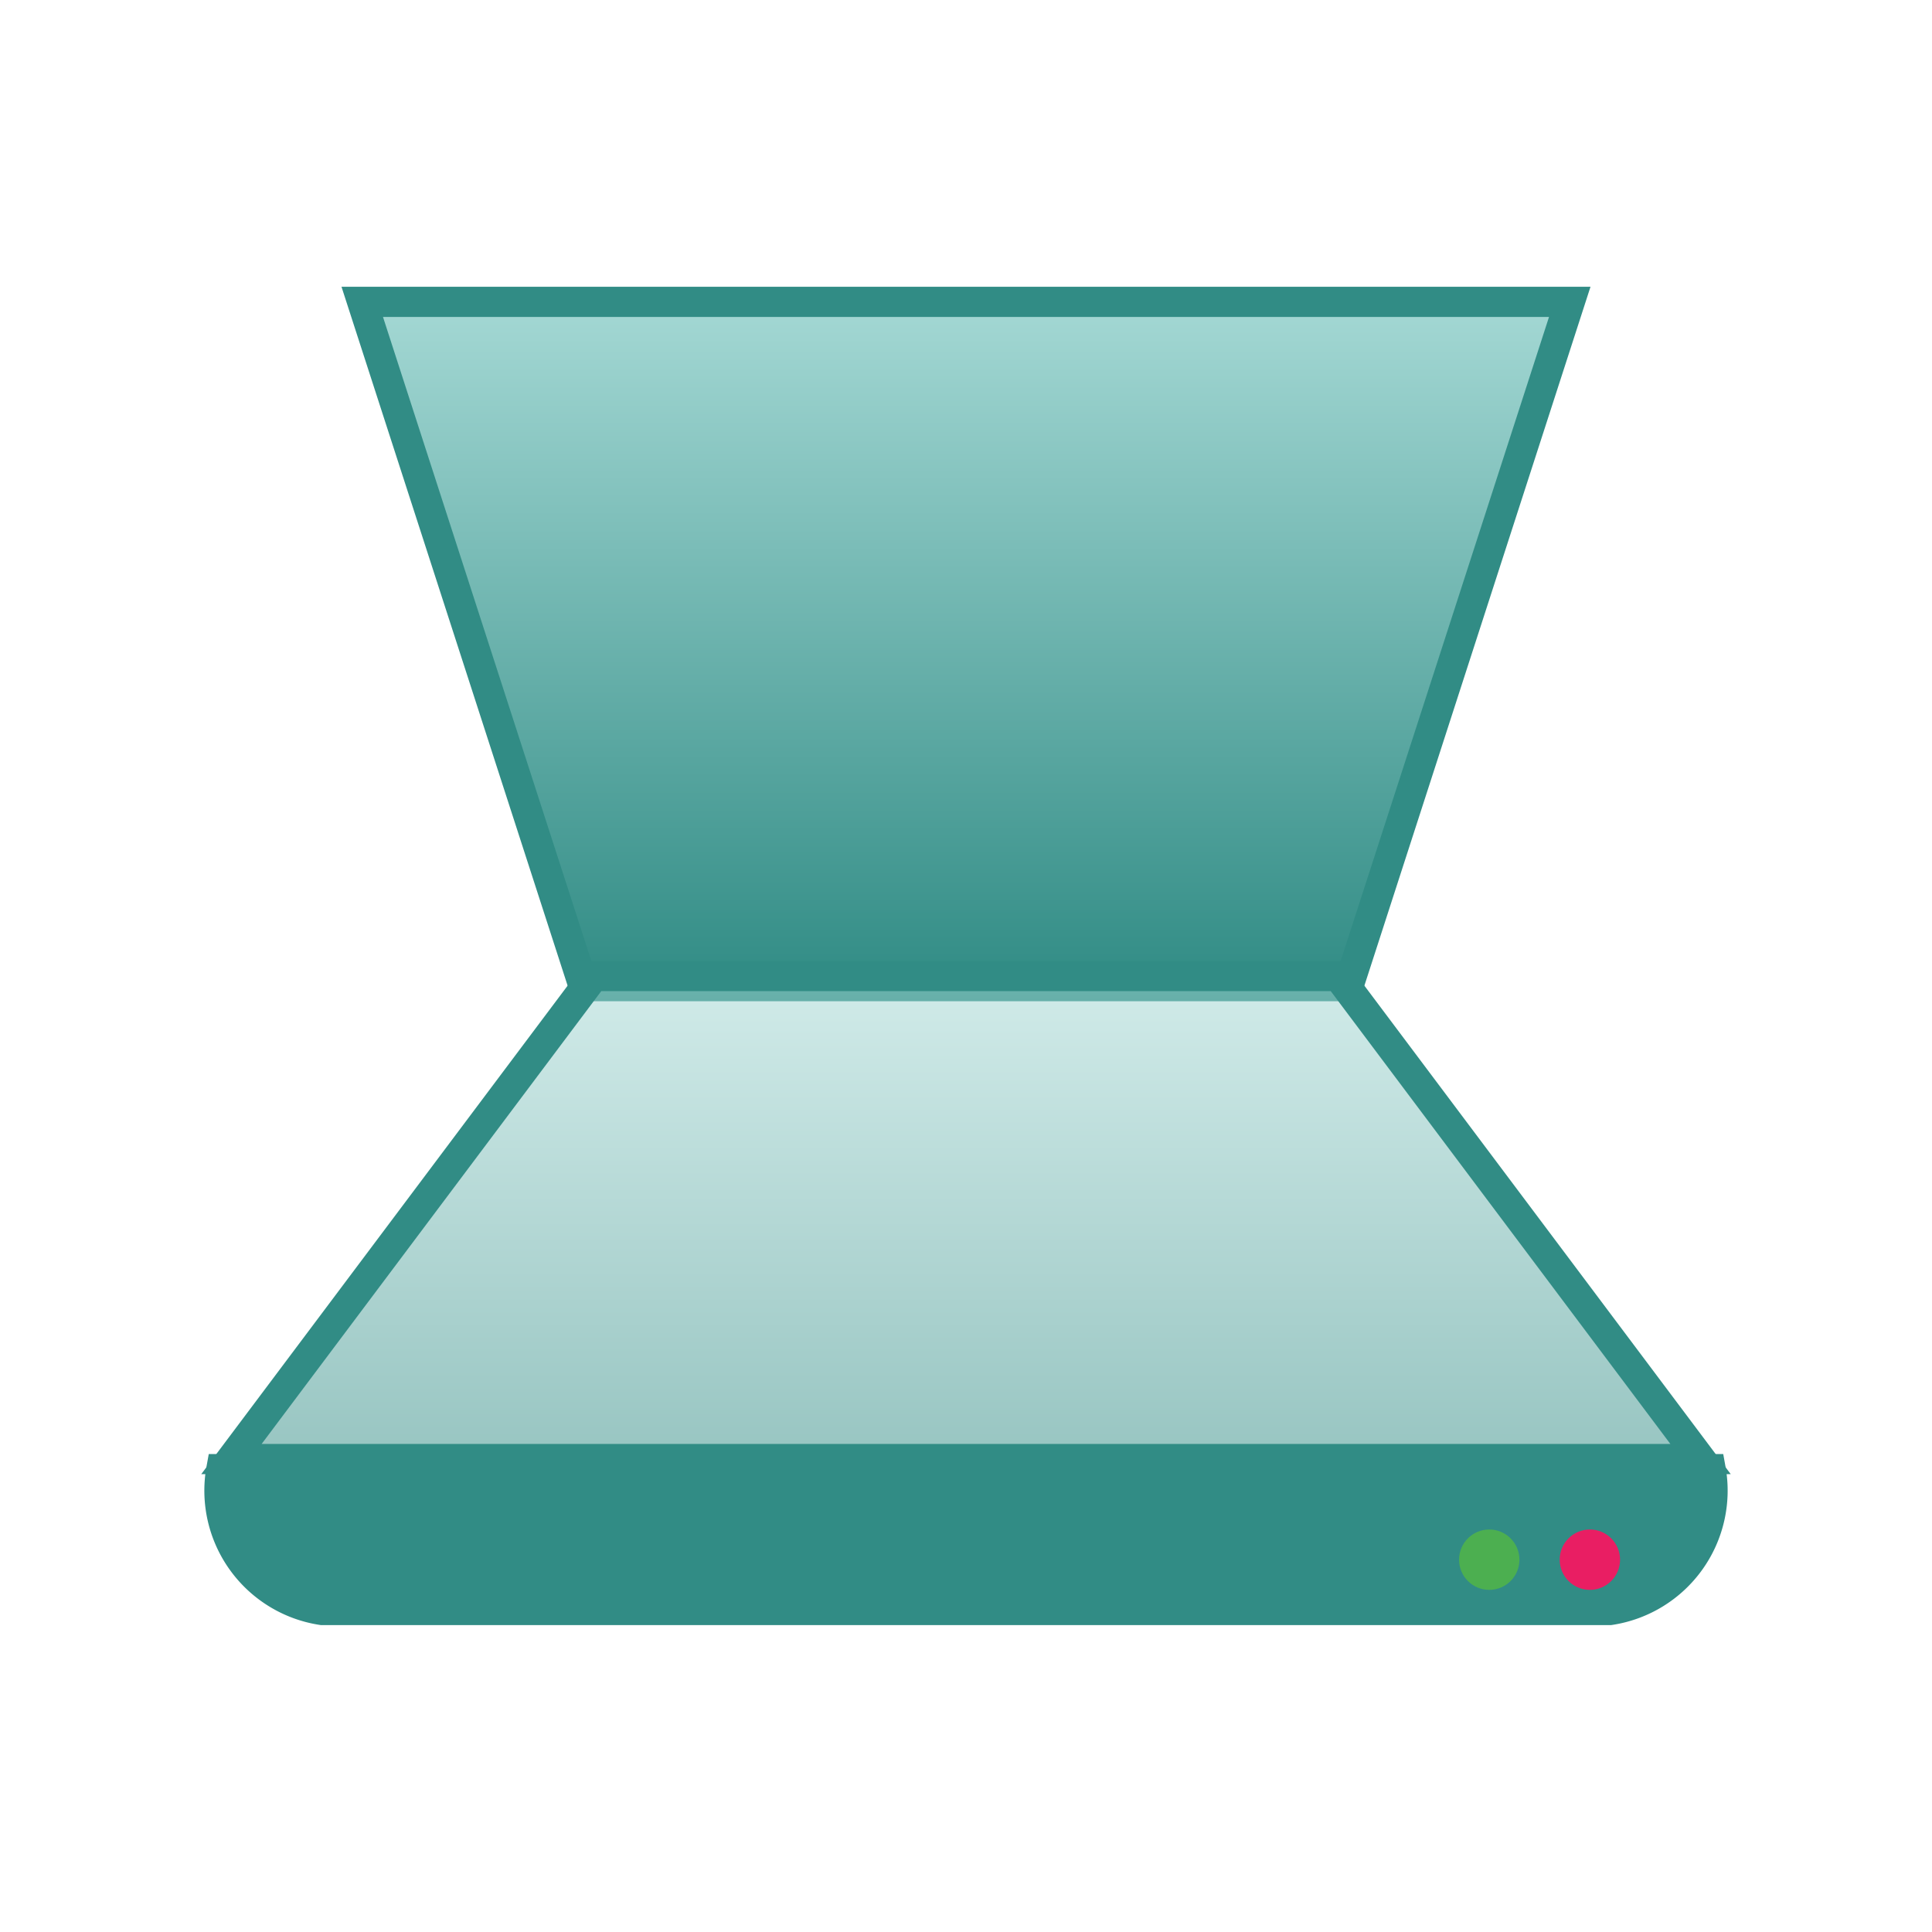 <?xml version="1.0" encoding="UTF-8"?>
<svg xmlns="http://www.w3.org/2000/svg" version="1.1" height="22px" width="22px" viewBox="0 0 192 192">
 <defs>
  <linearGradient id="oomox" x1="0%" x2="0%" y1="0%" y2="100%">
    <stop offset="0%" style="stop-color:#a4d8d4; stop-opacity:1"/>
    <stop offset="100%" style="stop-color:#318c85; stop-opacity:1"/>
  </linearGradient>
 </defs>
  <path style="fill:#318c85;stroke:#318c85;stroke-width:3;" d="m 32,160 a 12 12 0 0 1 -10,-14 l 148,0 a 12 12 0 0 1 -10,14 z" />
  <path style="fill:url(#oomox);stroke:#318c85;stroke-width:3;" d="m 58,98 -22,-68 120,0 -22,68 z"/>
  <path style="fill:url(#oomox);fill-opacity:0.5;;stroke:#318c85;stroke-width:3;" d="m 23,145 36,-48 74,0 36,48 z"/>
 <circle style="fill:#4CAF50;" cx="148" cy="155" r="3"/>
 <circle style="fill:#E91E63;" cx="158" cy="155" r="3"/>
</svg>
